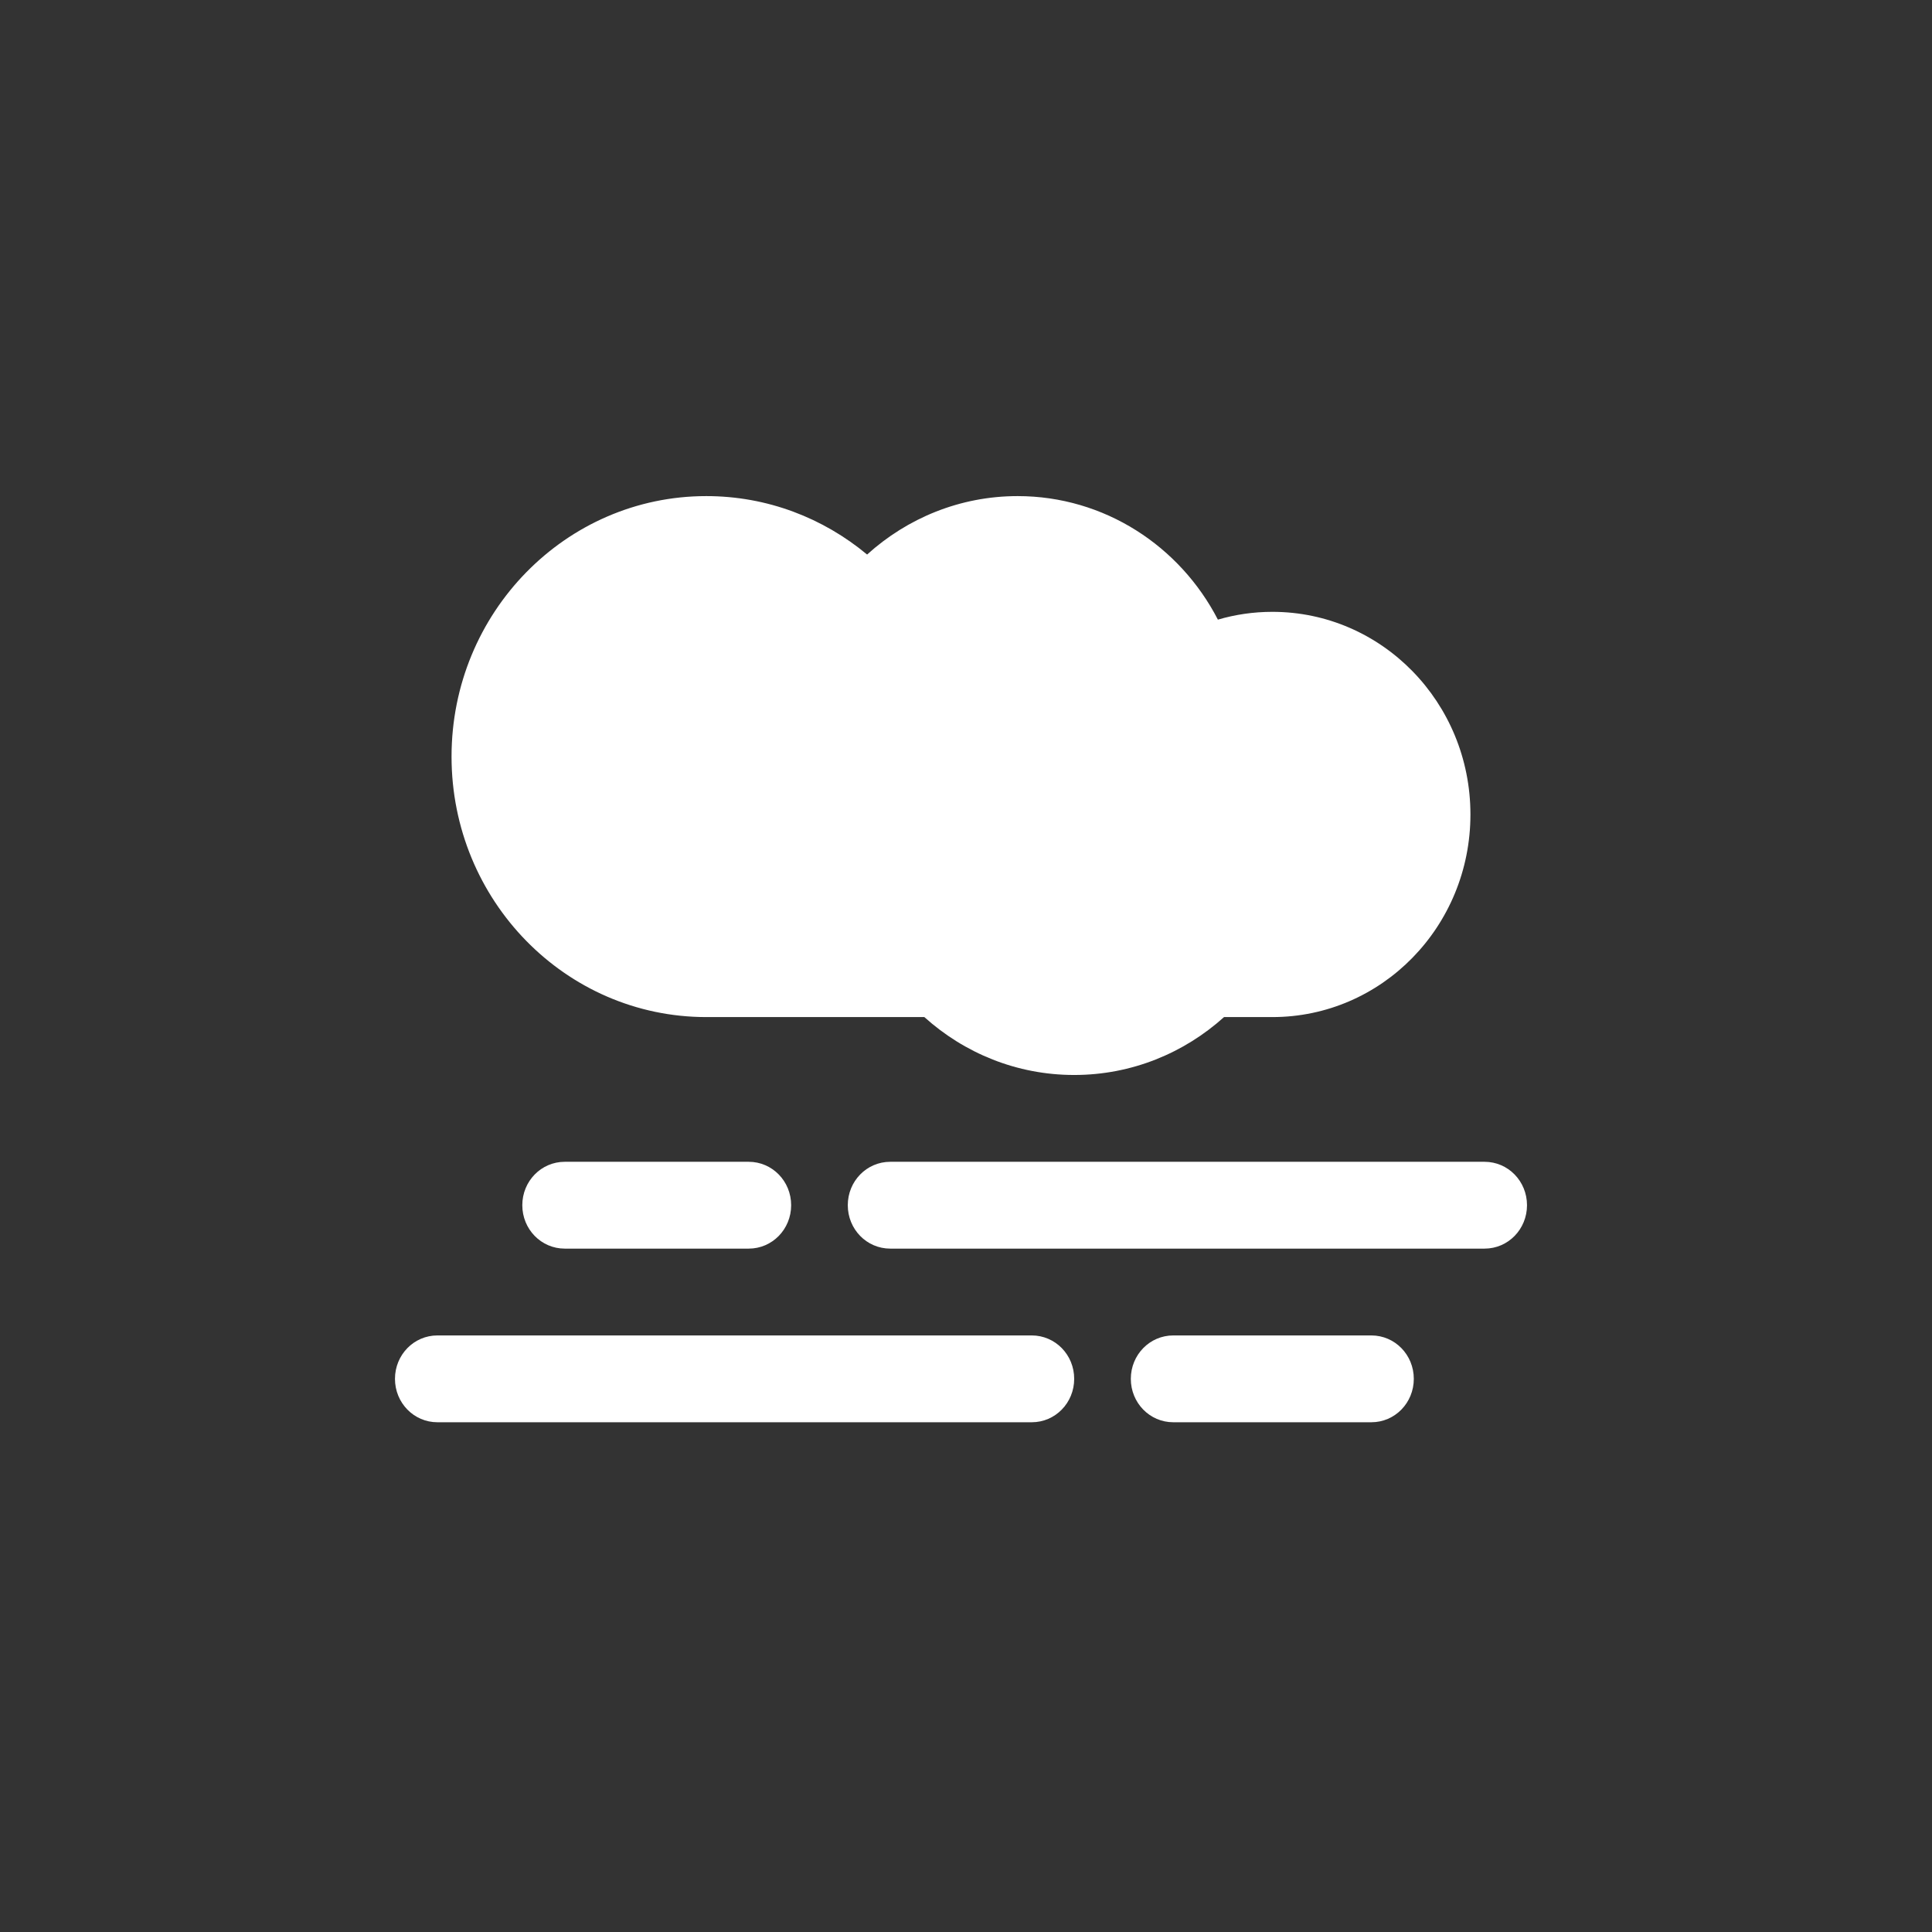 <?xml version="1.0" encoding="UTF-8" standalone="no"?>
<svg
   xmlns:dc="http://purl.org/dc/elements/1.1/"
   xmlns:cc="http://creativecommons.org/ns#"
   xmlns:rdf="http://www.w3.org/1999/02/22-rdf-syntax-ns#"
   xmlns:svg="http://www.w3.org/2000/svg"
   xmlns="http://www.w3.org/2000/svg"
   xmlns:sodipodi="http://sodipodi.sourceforge.net/DTD/sodipodi-0.dtd"
   xmlns:inkscape="http://www.inkscape.org/namespaces/inkscape"
   width="32"
   height="32"
   viewBox="0 0 32 32"
   fill="none"
   version="1.1"
   id="svg15"
   sodipodi:docname="spawn_smoke.svg"
   inkscape:version="1.0 (4035a4fb49, 2020-05-01)">
  <rect x="0" y="0" width="32" height="32" fill="#333333" stroke="none"/>
  <sodipodi:namedview
     inkscape:document-rotation="0"
     pagecolor="#ffffff"
     bordercolor="#666666"
     borderopacity="1"
     objecttolerance="10"
     gridtolerance="10"
     guidetolerance="10"
     inkscape:pageopacity="0"
     inkscape:pageshadow="2"
     inkscape:window-width="1920"
     inkscape:window-height="1017"
     id="namedview17"
     showgrid="false"
     inkscape:zoom="18.782524"
     inkscape:cx="15.515904"
     inkscape:cy="14.452888"
     inkscape:window-x="1912"
     inkscape:window-y="-8"
     inkscape:window-maximized="1"
     inkscape:current-layer="svg15" />
  <path
     style="fill:#ffffff;fill-opacity:1;stroke:none;stroke-width:0.03;stroke-miterlimit:4;stroke-dasharray:none;stroke-opacity:1"
     d="m 7.479,12.532 c 0,2.382 1.89,4.314 4.219,4.314 h 3.612 c 0.662,0.596 1.529,0.959 2.482,0.959 0.952,0 1.819,-0.363 2.482,-0.959 h 0.8 c 1.814,0 3.281,-1.501 3.281,-3.356 0,-1.855 -1.468,-3.356 -3.281,-3.356 -0.313,0 -0.615,0.045 -0.902,0.129 -0.627,-1.216 -1.878,-2.046 -3.317,-2.046 -0.955,0 -1.828,0.366 -2.493,0.968 C 13.635,8.58 12.709,8.217 11.698,8.217 c -2.329,0 -4.219,1.932 -4.219,4.314 z m 17.11,6.711 h -9.844 c -0.39,0 -0.703,0.321 -0.703,0.719 0,0.398 0.313,0.719 0.703,0.719 h 9.844 c 0.39,0 0.703,-0.321 0.703,-0.719 0,-0.398 -0.313,-0.719 -0.703,-0.719 z m -1.875,2.876 H 19.433 c -0.39,0 -0.703,0.321 -0.703,0.719 0,0.398 0.313,0.719 0.703,0.719 h 3.281 c 0.39,0 0.703,-0.321 0.703,-0.719 0,-0.398 -0.313,-0.719 -0.703,-0.719 z m -5.625,0 H 7.245 c -0.39,0 -0.703,0.321 -0.703,0.719 0,0.398 0.313,0.719 0.703,0.719 h 9.844 c 0.39,0 0.703,-0.321 0.703,-0.719 0,-0.398 -0.313,-0.719 -0.703,-0.719 z m -3.985,-2.157 c 0,-0.398 -0.313,-0.719 -0.703,-0.719 H 9.354 c -0.39,0 -0.703,0.321 -0.703,0.719 0,0.398 0.313,0.719 0.703,0.719 h 3.047 c 0.39,0 0.703,-0.321 0.703,-0.719 z"
     id="path2-7" />
  <rect
     x="0.5"
     y="0.5"
     width="31"
     height="31"
     rx="7.5"
     stroke="white"
     id="rect8"
     style="fill:none;stroke:none" />
  <defs
     id="defs13">
    <clipPath
       id="clip0_277_1705">
      <rect
         width="19"
         height="19"
         fill="white"
         transform="translate(6.5 6.5)"
         id="rect10" />
    </clipPath>
  </defs>
</svg>
